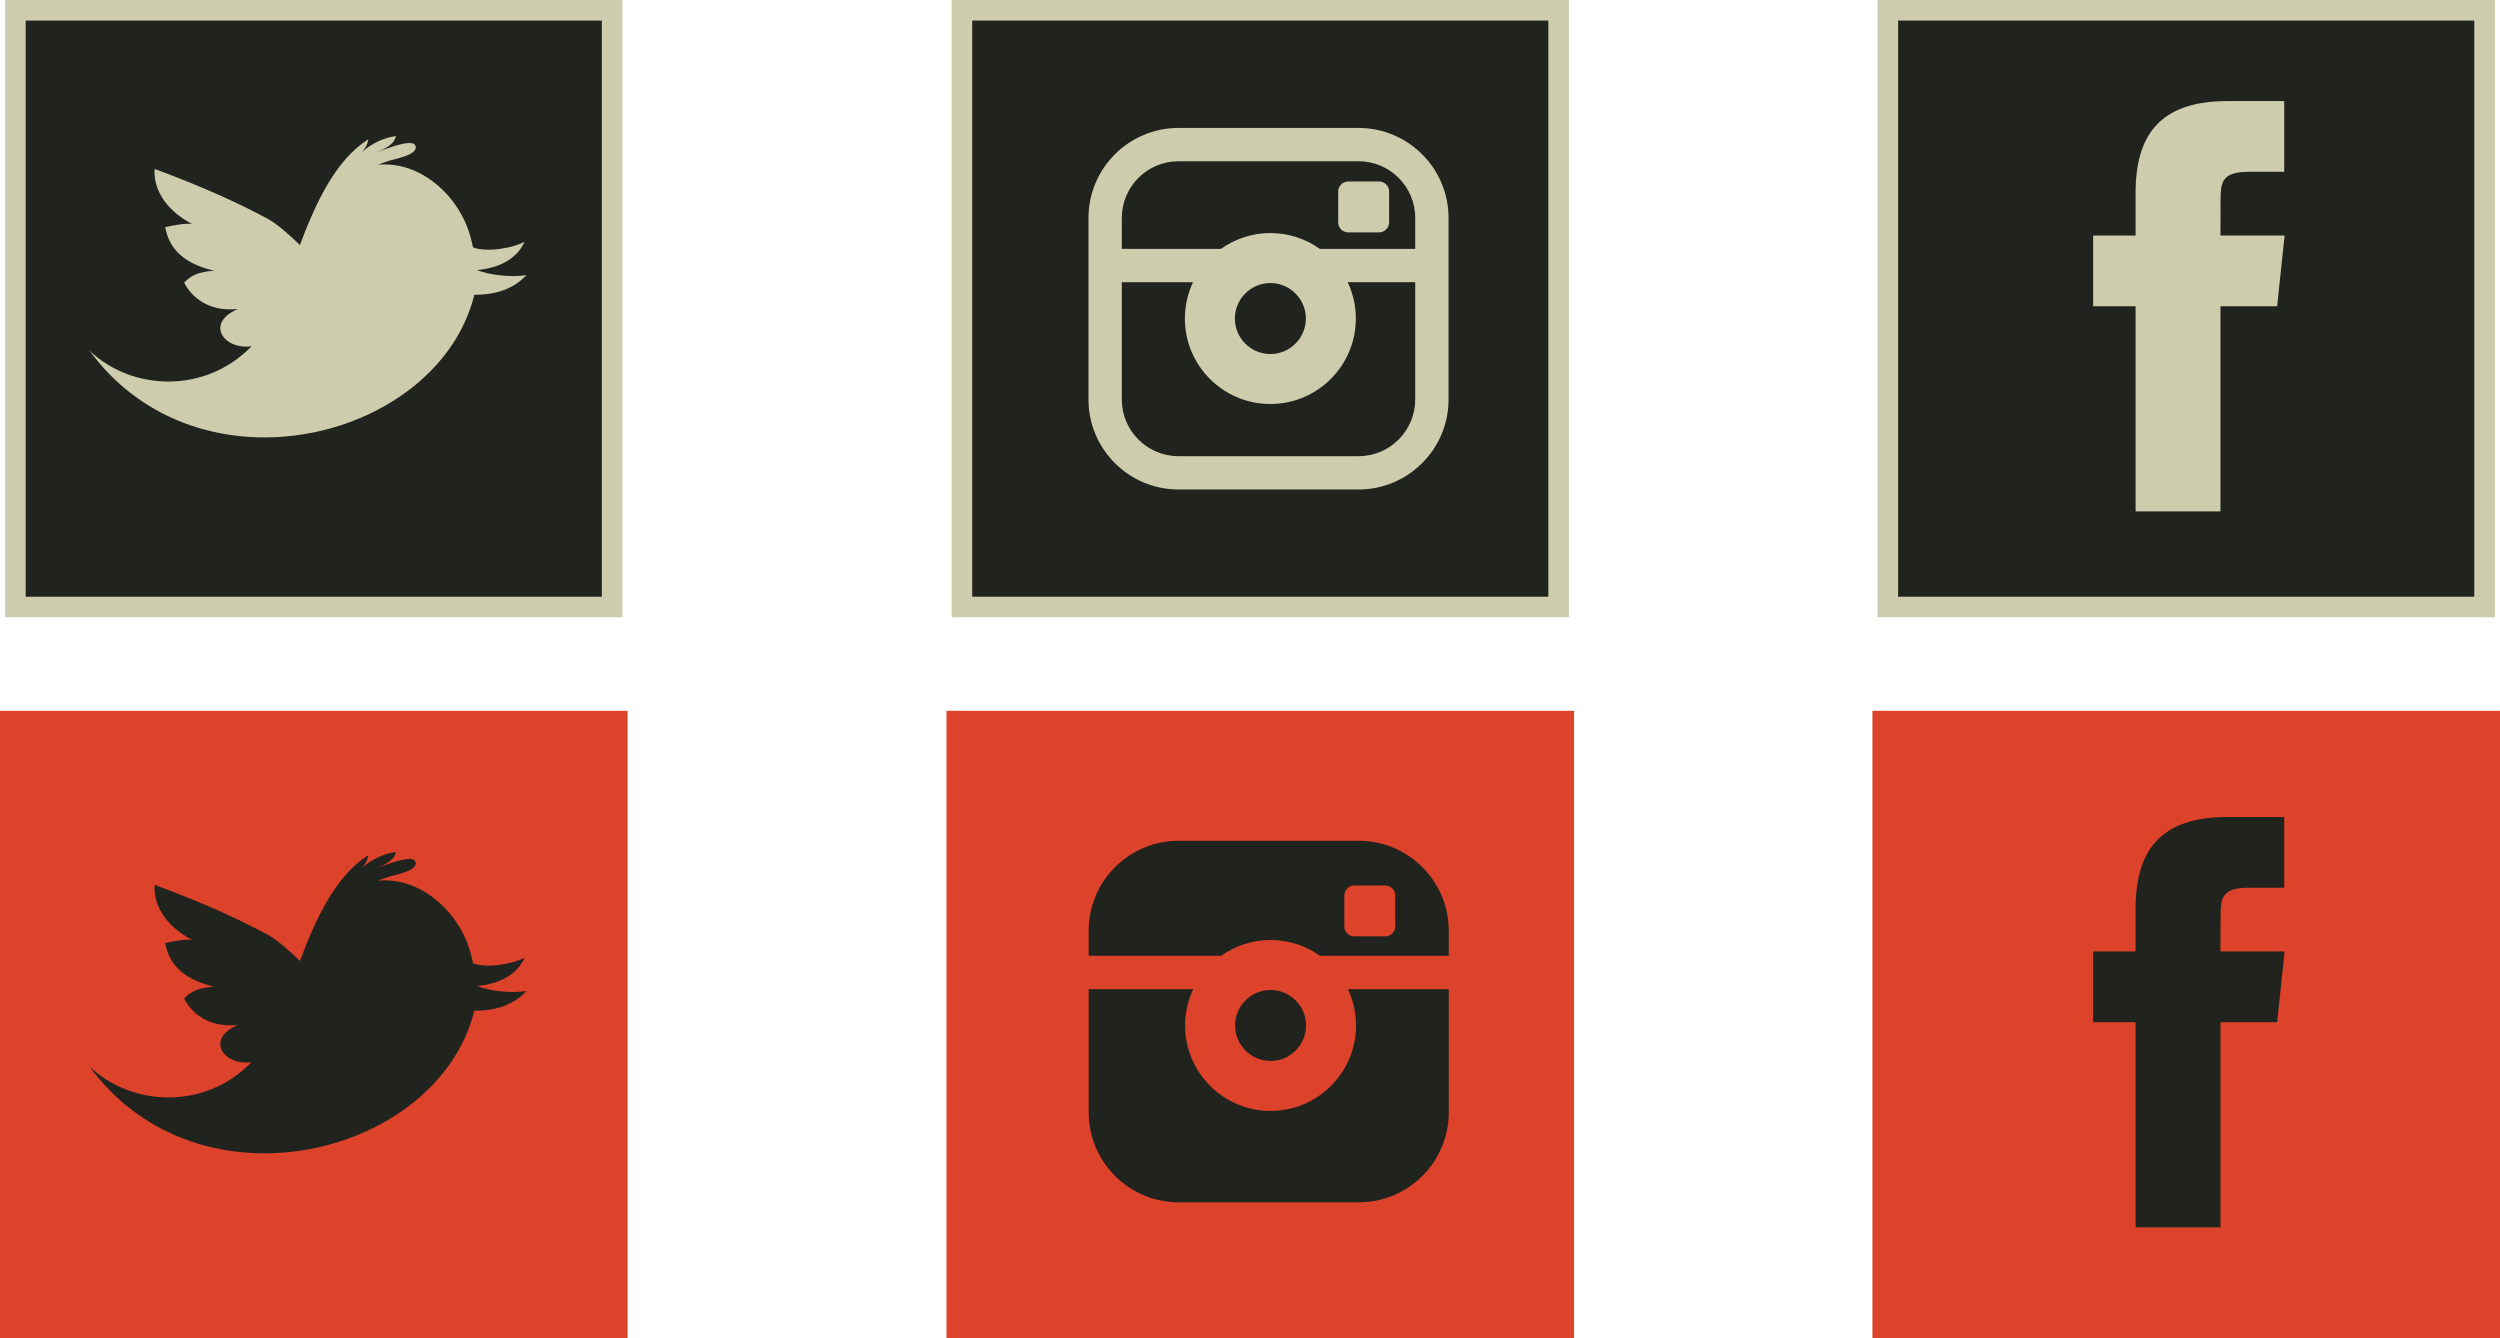 <?xml version="1.0" encoding="utf-8"?>
<!-- Generator: Adobe Illustrator 16.0.4, SVG Export Plug-In . SVG Version: 6.00 Build 0)  -->
<!DOCTYPE svg PUBLIC "-//W3C//DTD SVG 1.1//EN" "http://www.w3.org/Graphics/SVG/1.1/DTD/svg11.dtd">
<svg version="1.1" id="Layer_1" xmlns="http://www.w3.org/2000/svg" xmlns:xlink="http://www.w3.org/1999/xlink" x="0px" y="0px"
	 width="191.642px" height="102.594px" viewBox="45.978 65.291 191.642 102.594"
	 enable-background="new 45.978 65.291 191.642 102.594" xml:space="preserve">
<g>
	<g>
		
			<rect x="47.16" y="66.08" fill="#20231E" stroke="#CDCCAC" stroke-width="1.577" stroke-miterlimit="10" width="45.742" height="45.742"/>
		
			<rect x="119.716" y="66.08" fill="#20231E" stroke="#CDCCAC" stroke-width="1.577" stroke-miterlimit="10" width="45.742" height="45.742"/>
		
			<rect x="190.694" y="66.08" fill="#20231E" stroke="#CDCCAC" stroke-width="1.577" stroke-miterlimit="10" width="45.742" height="45.742"/>
		<g>
			<g>
				<path fill="#CDCCAC" d="M150.122,75.098h-13.806c-3.804,0-6.899,3.096-6.899,6.898v13.92c0,3.803,3.095,6.898,6.899,6.898
					h13.806c3.803,0,6.898-3.096,6.898-6.898v-13.92C157.02,78.193,153.924,75.098,150.122,75.098z M136.316,77.652h13.806
					c2.395,0,4.343,1.949,4.343,4.344v2.375h-7.312c-1.071-0.763-2.38-1.215-3.792-1.215s-2.72,0.452-3.792,1.215h-7.595v-2.375
					C131.972,79.602,133.921,77.652,136.316,77.652z M146.081,89.709c0,1.5-1.221,2.721-2.721,2.721s-2.72-1.221-2.72-2.721
					c0-1.499,1.22-2.721,2.72-2.721S146.081,88.21,146.081,89.709z M150.122,100.26h-13.806c-2.395,0-4.344-1.949-4.344-4.344v-8.99
					h5.458c-0.398,0.846-0.623,1.789-0.623,2.783c0,3.614,2.939,6.553,6.553,6.553c3.612,0,6.553-2.938,6.553-6.553
					c0-0.994-0.225-1.938-0.623-2.783h5.175v8.99C154.464,98.311,152.516,100.26,150.122,100.26z"/>
				<path fill="#CDCCAC" d="M152.463,82.338c0,0.42-0.346,0.767-0.768,0.767h-2.367c-0.422,0-0.768-0.347-0.768-0.767V79.97
					c0-0.422,0.346-0.767,0.768-0.767h2.367c0.422,0,0.768,0.345,0.768,0.767V82.338z"/>
			</g>
		</g>
		<path fill="#CDCCAC" d="M216.192,104.494h-6.507V88.768h-3.253v-5.422h3.253v-3.253c0-4.423,1.835-7.054,7.052-7.054h4.342v5.424
			h-2.713c-2.029,0-2.167,0.755-2.167,2.168l-0.007,2.715h4.918l-0.574,5.422h-4.344V104.494z"/>
		<path fill="#CDCCAC" d="M86.337,86.376c-1.179,0.202-2.889-0.008-3.795-0.386c1.883-0.154,3.157-1.01,3.648-2.173
			c-0.678,0.418-2.785,0.873-3.948,0.439c-0.058-0.272-0.12-0.532-0.184-0.768c-0.886-3.259-3.921-5.883-7.101-5.567
			c0.256-0.103,0.515-0.199,0.779-0.287c0.349-0.126,2.403-0.461,2.08-1.186c-0.274-0.638-2.784,0.48-3.256,0.628
			c0.624-0.234,1.656-0.638,1.766-1.355c-0.954,0.131-1.893,0.585-2.618,1.24c0.262-0.28,0.461-0.624,0.502-0.994
			c-2.55,1.63-4.039,4.914-5.243,8.104c-0.946-0.917-1.786-1.641-2.538-2.045c-2.11-1.129-4.635-2.312-8.594-3.784
			c-0.123,1.312,0.648,3.057,2.862,4.216c-0.478-0.065-1.356,0.081-2.058,0.247c0.286,1.503,1.22,2.742,3.751,3.34
			c-1.158,0.076-1.755,0.342-2.297,0.908c0.526,1.045,1.813,2.275,4.124,2.022c-2.571,1.109-1.049,3.163,1.044,2.856
			c-3.568,3.691-9.195,3.418-12.425,0.334c8.434,11.505,26.771,6.803,29.503-4.278C84.389,87.903,85.591,87.178,86.337,86.376z"/>
	</g>
	<g>
		<g>
			
				<rect x="47.161" y="120.961" fill="#DD422A" stroke="#DD422A" stroke-width="2.366" stroke-miterlimit="10" width="45.742" height="45.741"/>
			<path fill="#20231E" d="M86.337,141.256c-1.179,0.202-2.889-0.008-3.794-0.386c1.882-0.153,3.157-1.01,3.647-2.173
				c-0.678,0.418-2.785,0.873-3.948,0.44c-0.058-0.273-0.12-0.533-0.184-0.769c-0.885-3.259-3.92-5.883-7.1-5.566
				c0.255-0.103,0.515-0.2,0.778-0.288c0.349-0.126,2.403-0.461,2.08-1.186c-0.273-0.638-2.784,0.48-3.256,0.628
				c0.624-0.234,1.656-0.638,1.766-1.355c-0.955,0.131-1.893,0.583-2.618,1.241c0.262-0.281,0.461-0.625,0.502-0.996
				c-2.549,1.631-4.039,4.916-5.243,8.105c-0.946-0.918-1.786-1.642-2.538-2.045c-2.11-1.131-4.635-2.313-8.594-3.785
				c-0.123,1.312,0.647,3.057,2.863,4.217c-0.479-0.066-1.356,0.08-2.059,0.246c0.287,1.503,1.22,2.742,3.752,3.341
				c-1.158,0.075-1.755,0.341-2.297,0.907c0.526,1.045,1.813,2.275,4.124,2.022c-2.571,1.109-1.049,3.163,1.044,2.856
				c-3.567,3.691-9.194,3.418-12.425,0.334c8.434,11.505,26.771,6.804,29.502-4.278C84.39,142.784,85.592,142.058,86.337,141.256z"
				/>
		</g>
		
			<rect x="119.716" y="120.961" fill="#DD422A" stroke="#DD422A" stroke-width="2.366" stroke-miterlimit="10" width="45.741" height="45.741"/>
		
			<rect x="190.695" y="120.961" fill="#DD422A" stroke="#DD422A" stroke-width="2.366" stroke-miterlimit="10" width="45.741" height="45.741"/>
		<path fill="#20231E" d="M216.192,159.374h-6.506v-15.727h-3.254v-5.422h3.254v-3.253c0-4.424,1.834-7.054,7.051-7.054h4.342v5.423
			h-2.712c-2.03,0-2.167,0.756-2.167,2.169l-0.008,2.715h4.918l-0.574,5.422h-4.344V159.374z"/>
		<g>
			<path fill="#20231E" d="M146.096,143.9c0-1.5-1.221-2.72-2.721-2.72s-2.72,1.22-2.72,2.72c0,1.499,1.22,2.72,2.72,2.72
				S146.096,145.399,146.096,143.9z"/>
			<g>
				<path fill="#20231E" d="M143.375,137.349c1.412,0,2.721,0.45,3.793,1.213h5.146h4.721v-1.922c0-3.805-3.095-6.898-6.898-6.898
					h-13.806c-3.805,0-6.899,3.094-6.899,6.898v1.922h10.151C140.655,137.799,141.963,137.349,143.375,137.349z M149.03,133.934
					c0-0.421,0.345-0.767,0.767-0.767h2.368c0.422,0,0.766,0.346,0.766,0.767v2.369c0,0.421-0.344,0.767-0.766,0.767h-2.368
					c-0.422,0-0.767-0.346-0.767-0.767V133.934z"/>
				<path fill="#20231E" d="M149.928,143.9c0,3.612-2.939,6.553-6.553,6.553c-3.614,0-6.552-2.94-6.552-6.553
					c0-0.995,0.224-1.938,0.622-2.784h-8.013v9.442c0,3.804,3.094,6.899,6.899,6.899h13.806c3.804,0,6.898-3.096,6.898-6.899v-9.442
					h-7.73C149.704,141.962,149.928,142.905,149.928,143.9z"/>
			</g>
		</g>
	</g>
</g>
</svg>

